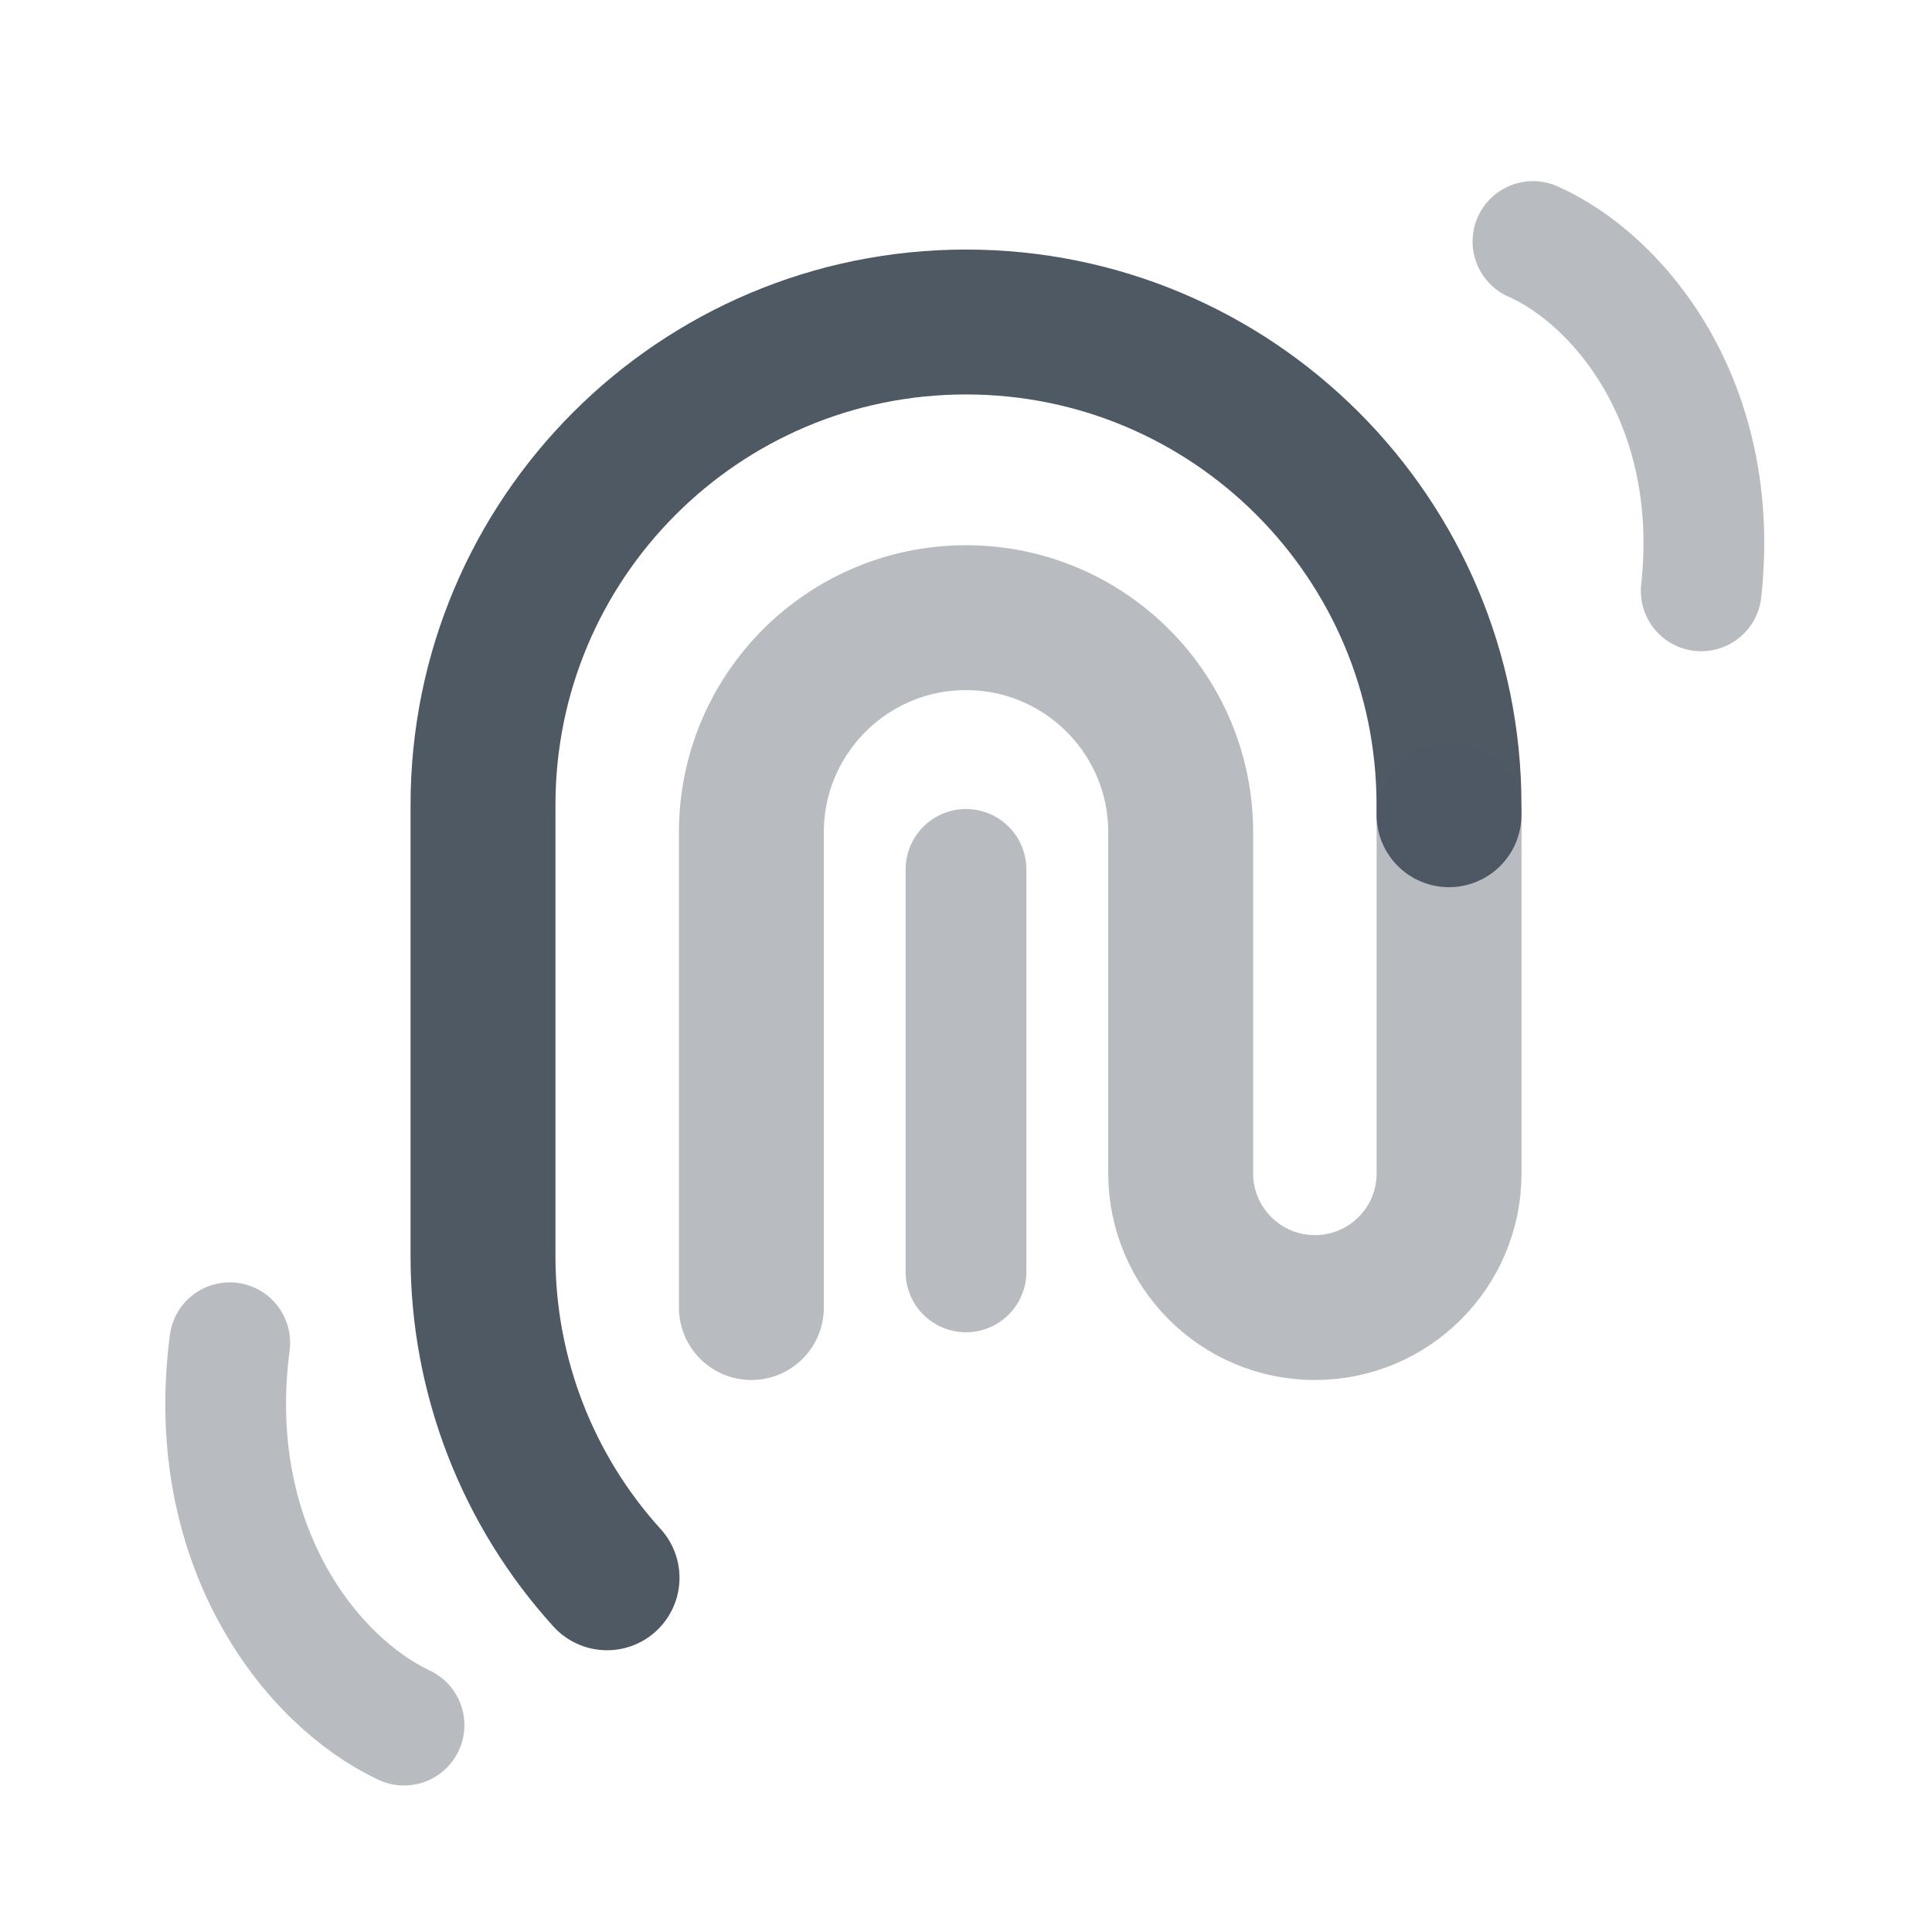 <svg width="24" height="24" viewBox="0 0 24 24" fill="none" xmlns="http://www.w3.org/2000/svg">
<path d="M7.541 19.6V19.6C6.549 18.507 6 17.084 6 15.608V10C6 6.686 8.686 4 12 4V4C15.314 4 18 6.686 18 10V10.121" stroke="#4E5964" stroke-width="1.8" stroke-linecap="round"/>
<path opacity="0.4" d="M9.334 16.243V10.339C9.334 8.867 10.528 7.673 12.001 7.673V7.673C13.473 7.673 14.667 8.867 14.667 10.339V14.576C14.667 15.497 15.414 16.243 16.334 16.243V16.243C17.255 16.243 18.001 15.497 18.001 14.576V10.121" stroke="#4E5964" stroke-width="1.8" stroke-linecap="round"/>
<path opacity="0.4" d="M5.019 21.43C3.863 20.888 2.525 19.193 2.854 16.68" stroke="#4E5964" stroke-width="1.5" stroke-linecap="round"/>
<path opacity="0.4" d="M19.043 3C20.12 3.478 21.388 5.016 21.133 7.34" stroke="#4E5964" stroke-width="1.5" stroke-linecap="round"/>
<path opacity="0.4" d="M12 15.8V10.8" stroke="#4E5964" stroke-width="1.5" stroke-linecap="round"/>
</svg>
